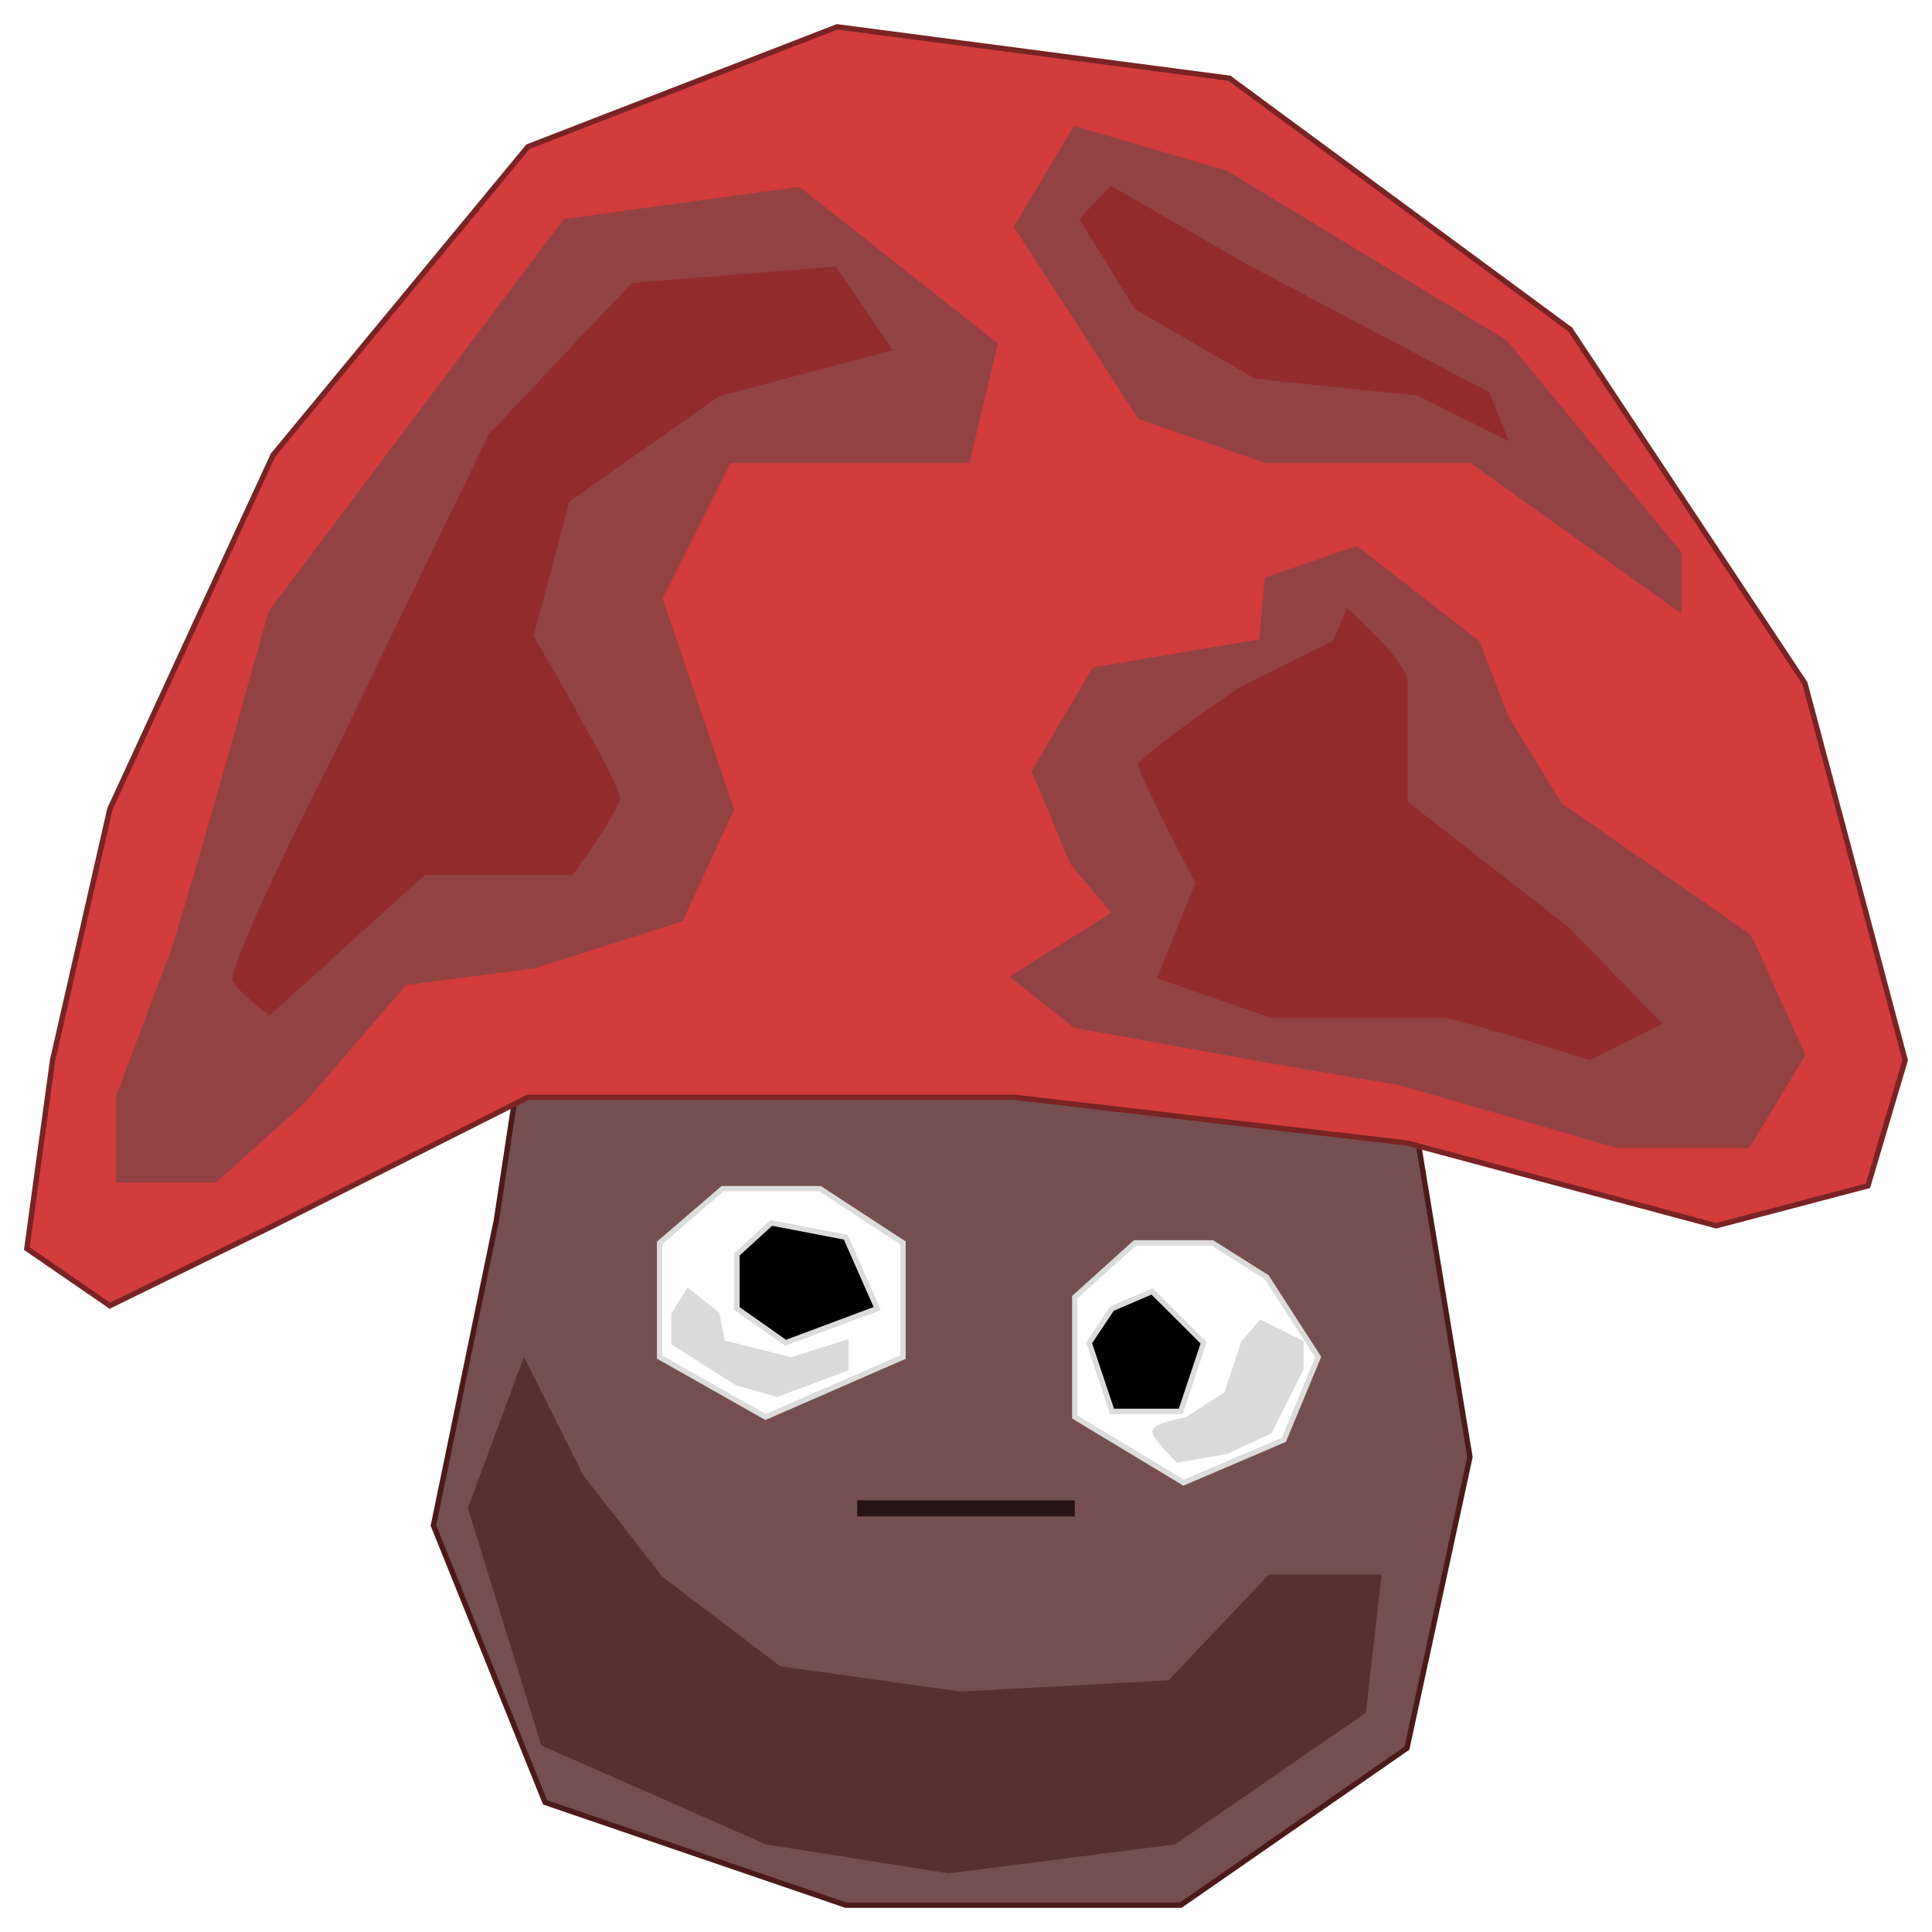 <svg width="360" height="360" viewBox="0 0 360 360" fill="none" xmlns="http://www.w3.org/2000/svg">
<g filter="url(#filter0_d_22_92)">
<path d="M92.5 223.341L97.835 188.234L101.57 172.809H191.204L262.165 196.213L273.902 267.489L262.165 321.745L220.015 351H157.591L101.57 331.851L80.762 280.255L92.5 223.341Z" fill="#754F4F" stroke="#4D1A1A"/>
<path d="M20.473 146.745L9.802 193.553L5 228.66L20.473 239.298L50.884 224.404L98.369 200.468H189.07L262.165 208.979L319.787 224.404L348.064 216.957L355 193.553L336.326 123.34L292.576 57.383L229.085 10.575L155.991 1L98.369 23.34L50.884 80.787L20.473 146.745Z" fill="#D23C3C" stroke="#792323"/>
<path d="M122.912 227.596L134.649 217.489H152.79L168.262 227.596V248.872L142.652 260.042L122.912 248.872V227.596Z" fill="white"/>
<path d="M200.274 237.702L211.479 227.596H225.884L236.021 233.979L245.625 248.872L239.223 264.298L220.549 272.276L200.274 260.042V237.702Z" fill="white"/>
<path d="M122.912 227.596L134.649 217.489H152.79L168.262 227.596V248.872L142.652 260.042L122.912 248.872V227.596Z" stroke="#DCDCDC"/>
<path d="M200.274 237.702L211.479 227.596H225.884L236.021 233.979L245.625 248.872L239.223 264.298L220.549 272.276L200.274 260.042V237.702Z" stroke="#DCDCDC"/>
<path d="M137.317 229.723L143.72 223.872L157.592 226.532L163.46 239.83L146.387 246.213L137.317 239.83V229.723Z" fill="black"/>
<path d="M202.942 246.213L207.21 239.83L214.68 236.638L224.284 246.213L220.015 258.979H207.21L202.942 246.213Z" fill="black"/>
<path d="M137.317 229.723L143.72 223.872L157.592 226.532L163.46 239.83L146.387 246.213L137.317 239.83V229.723Z" stroke="#DCDCDC"/>
<path d="M202.942 246.213L207.21 239.83L214.68 236.638L224.284 246.213L220.015 258.979H207.21L202.942 246.213Z" stroke="#DCDCDC"/>
<path d="M159.726 277.064H200.274" stroke="#261313" stroke-width="3"/>
<path d="M51.418 110.574C45.727 130.964 34.024 172.383 32.744 174.936L23.14 200.468V214.83H39.68L55.686 200.468L74.893 178.128L99.436 174.936L126.113 166.425L135.183 146.745L121.844 107.383L135.183 80.787H179.466L184.268 60.574L148.521 32.383L105.838 38.234L51.418 110.574Z" fill="#934242"/>
<path d="M204.543 121.745L236.021 116.425L237.088 104.723L252.561 99.404L274.436 116.425L279.771 130.255L289.908 146.745L325.122 171.213L334.725 192.489L325.122 208.447H301.646L261.097 196.745L236.021 192.489L200.808 186.106L190.671 178.128L209.344 166.425L200.808 156.319L193.872 139.83L204.543 121.745Z" fill="#934242"/>
<path d="M190.671 38.234L200.808 21.213L228.018 29.191L279.771 60.574L311.783 99.404V107.383L274.436 80.787H236.021L213.079 72.808L190.671 38.234Z" fill="#934242"/>
<path d="M51.418 110.574C45.727 130.964 34.024 172.383 32.744 174.936L23.14 200.468V214.83H39.68L55.686 200.468L74.893 178.128L99.436 174.936L126.113 166.425L135.183 146.745L121.844 107.383L135.183 80.787H179.466L184.268 60.574L148.521 32.383L105.838 38.234L51.418 110.574Z" stroke="#934242" stroke-width="3"/>
<path d="M204.543 121.745L236.021 116.425L237.088 104.723L252.561 99.404L274.436 116.425L279.771 130.255L289.908 146.745L325.122 171.213L334.725 192.489L325.122 208.447H301.646L261.097 196.745L236.021 192.489L200.808 186.106L190.671 178.128L209.344 166.425L200.808 156.319L193.872 139.83L204.543 121.745Z" stroke="#934242" stroke-width="3"/>
<path d="M190.671 38.234L200.808 21.213L228.018 29.191L279.771 60.574L311.783 99.404V107.383L274.436 80.787H236.021L213.079 72.808L190.671 38.234Z" stroke="#934242" stroke-width="3"/>
<path d="M89.832 76L117.043 47.277L156.524 44.085L168.796 62.17L134.649 71.213L107.439 90.362L101.036 114.298C106.372 123.341 117.043 142.064 117.043 144.617C117.043 147.17 110.64 156.319 107.439 160.575H79.695L50.35 187.17C48.038 185.575 43.094 181.745 41.814 179.192C40.533 176.638 54.797 147.631 62.088 133.447L89.832 76Z" fill="#922C2C"/>
<path d="M199.207 36.638L206.677 28.66L233.354 44.085L278.704 68.021L284.04 81.319L263.765 71.213L233.354 68.021L210.411 54.724L199.207 36.638Z" fill="#922C2C"/>
<path d="M247.225 114.298L250.427 106.851C254.873 110.575 263.765 118.979 263.765 122.809V144.617L293.11 167.489L312.317 187.17L296.311 195.149C287.952 192.489 270.701 187.17 268.567 187.17H236.555L213.613 179.192L221.082 160.575C217.525 153.837 210.411 139.936 210.411 138.234C210.411 136.532 223.572 127.241 230.152 122.809L247.225 114.298Z" fill="#922C2C"/>
<path d="M89.832 76L117.043 47.277L156.524 44.085L168.796 62.17L134.649 71.213L107.439 90.362L101.036 114.298C106.372 123.341 117.043 142.064 117.043 144.617C117.043 147.17 110.64 156.319 107.439 160.575H79.695L50.35 187.17C48.038 185.575 43.094 181.745 41.814 179.192C40.533 176.638 54.797 147.631 62.088 133.447L89.832 76Z" stroke="#934242" stroke-width="3"/>
<path d="M199.207 36.638L206.677 28.66L233.354 44.085L278.704 68.021L284.04 81.319L263.765 71.213L233.354 68.021L210.411 54.724L199.207 36.638Z" stroke="#934242" stroke-width="3"/>
<path d="M247.225 114.298L250.427 106.851C254.873 110.575 263.765 118.979 263.765 122.809V144.617L293.11 167.489L312.317 187.17L296.311 195.149C287.952 192.489 270.701 187.17 268.567 187.17H236.555L213.613 179.192L221.082 160.575C217.525 153.837 210.411 139.936 210.411 138.234C210.411 136.532 223.572 127.241 230.152 122.809L247.225 114.298Z" stroke="#934242" stroke-width="3"/>
<path d="M88.765 277.064L97.835 252.596L107.439 271.745L122.378 290.894L144.786 307.915L178.933 312.702L218.415 310.574L237.088 290.894H255.762L253.094 314.298L218.415 338.234L176.799 343.553L143.186 338.234L102.104 320.149L88.765 277.064Z" fill="#592F2F" stroke="#592F2F" stroke-width="3"/>
<path d="M125.579 240.894L128.247 236.638L133.582 240.894L134.649 246.213L147.454 249.404L157.592 246.213V251L144.787 255.787L137.317 253.659L125.579 246.213V240.894Z" fill="#DADADA"/>
<path d="M228.552 255.787L231.753 246.213L234.954 242.489L242.424 246.213V251L236.555 262.702L228.552 266.425L219.482 268.021C218.059 266.603 215.213 263.553 215.213 262.702C215.213 261.851 219.126 260.929 221.082 260.574L228.552 255.787Z" fill="#DADADA"/>
<path d="M125.579 240.894L128.247 236.638L133.582 240.894L134.649 246.213L147.454 249.404L157.592 246.213V251L144.787 255.787L137.317 253.659L125.579 246.213V240.894Z" stroke="#DADADA"/>
<path d="M228.552 255.787L231.753 246.213L234.954 242.489L242.424 246.213V251L236.555 262.702L228.552 266.425L219.482 268.021C218.059 266.603 215.213 263.553 215.213 262.702C215.213 261.851 219.126 260.929 221.082 260.574L228.552 255.787Z" stroke="#DADADA"/>
</g>
<defs>
<filter id="filter0_d_22_92" x="0.463" y="0.488" width="359.056" height="359.012" filterUnits="userSpaceOnUse" color-interpolation-filters="sRGB">
<feFlood flood-opacity="0" result="BackgroundImageFix"/>
<feColorMatrix in="SourceAlpha" type="matrix" values="0 0 0 0 0 0 0 0 0 0 0 0 0 0 0 0 0 0 127 0" result="hardAlpha"/>
<feOffset dy="4"/>
<feGaussianBlur stdDeviation="2"/>
<feComposite in2="hardAlpha" operator="out"/>
<feColorMatrix type="matrix" values="0 0 0 0 0 0 0 0 0 0 0 0 0 0 0 0 0 0 0.25 0"/>
<feBlend mode="normal" in2="BackgroundImageFix" result="effect1_dropShadow_22_92"/>
<feBlend mode="normal" in="SourceGraphic" in2="effect1_dropShadow_22_92" result="shape"/>
</filter>
</defs>
</svg>
